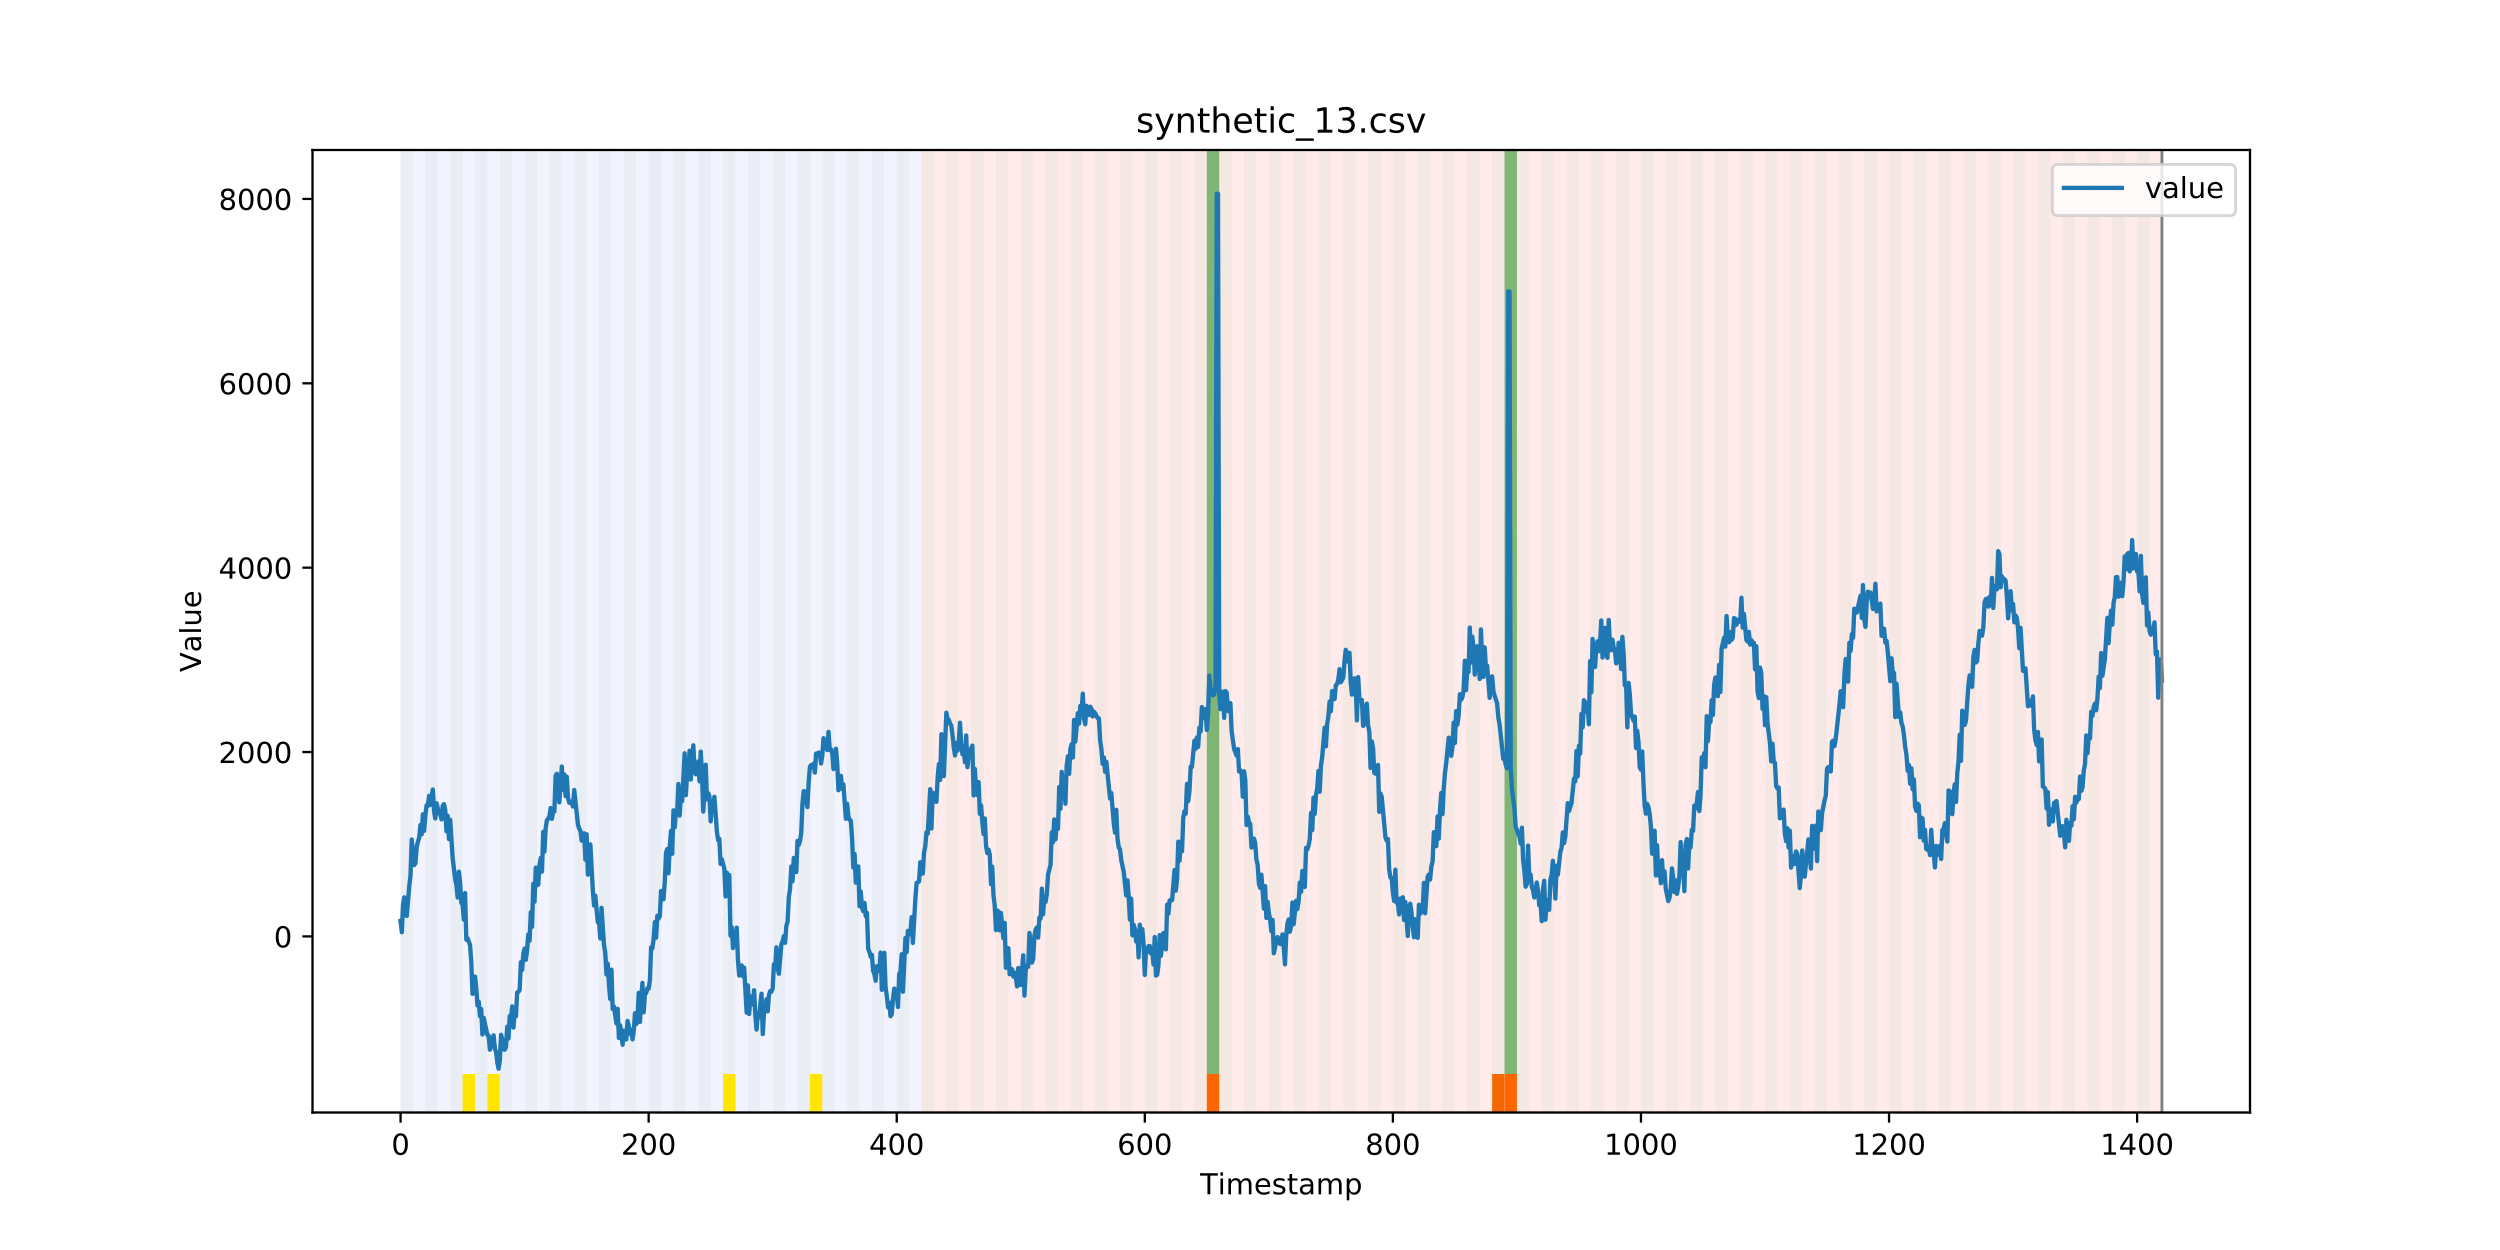 <?xml version="1.0" encoding="utf-8" standalone="no"?>
<!DOCTYPE svg PUBLIC "-//W3C//DTD SVG 1.1//EN"
  "http://www.w3.org/Graphics/SVG/1.1/DTD/svg11.dtd">
<!-- Created with matplotlib (https://matplotlib.org/) -->
<svg height="432pt" version="1.1" viewBox="0 0 864 432" width="864pt" xmlns="http://www.w3.org/2000/svg" xmlns:xlink="http://www.w3.org/1999/xlink">
 <defs>
  <style type="text/css">
*{stroke-linecap:butt;stroke-linejoin:round;}
  </style>
 </defs>
 <g id="figure_1">
  <g id="patch_1">
   <path d="M 0 432 
L 864 432 
L 864 0 
L 0 0 
z
" style="fill:#ffffff;"/>
  </g>
  <g id="axes_1">
   <g id="patch_2">
    <path d="M 108 384.48 
L 777.6 384.48 
L 777.6 51.84 
L 108 51.84 
z
" style="fill:#ffffff;"/>
   </g>
   <g id="patch_3">
    <path clip-path="url(#p858e18453a)" d="M 138.436 384.48 
L 138.436 51.84 
L 318.482 51.84 
L 318.482 384.48 
z
" style="fill:#0000ff;opacity:0.05;"/>
   </g>
   <g id="patch_4">
    <path clip-path="url(#p858e18453a)" d="M 318.482 384.48 
L 318.482 51.84 
L 747.164 51.84 
L 747.164 384.48 
z
" style="fill:#ff0000;opacity:0.08;"/>
   </g>
   <g id="patch_5">
    <path clip-path="url(#p858e18453a)" d="M 138.436 384.48 
L 138.436 51.84 
L 142.723 51.84 
L 142.723 384.48 
z
" style="fill:#008000;opacity:0.04;"/>
   </g>
   <g id="patch_6">
    <path clip-path="url(#p858e18453a)" d="M 147.01 384.48 
L 147.01 51.84 
L 151.297 51.84 
L 151.297 384.48 
z
" style="fill:#008000;opacity:0.04;"/>
   </g>
   <g id="patch_7">
    <path clip-path="url(#p858e18453a)" d="M 155.584 384.48 
L 155.584 51.84 
L 159.87 51.84 
L 159.87 384.48 
z
" style="fill:#008000;opacity:0.04;"/>
   </g>
   <g id="patch_8">
    <path clip-path="url(#p858e18453a)" d="M 159.87 384.48 
L 159.87 371.174 
L 164.157 371.174 
L 164.157 384.48 
z
" style="fill:#ffe500;"/>
   </g>
   <g id="patch_9">
    <path clip-path="url(#p858e18453a)" d="M 164.157 384.48 
L 164.157 51.84 
L 168.444 51.84 
L 168.444 384.48 
z
" style="fill:#008000;opacity:0.04;"/>
   </g>
   <g id="patch_10">
    <path clip-path="url(#p858e18453a)" d="M 168.444 384.48 
L 168.444 371.174 
L 172.731 371.174 
L 172.731 384.48 
z
" style="fill:#ffe500;"/>
   </g>
   <g id="patch_11">
    <path clip-path="url(#p858e18453a)" d="M 172.731 384.48 
L 172.731 51.84 
L 177.018 51.84 
L 177.018 384.48 
z
" style="fill:#008000;opacity:0.04;"/>
   </g>
   <g id="patch_12">
    <path clip-path="url(#p858e18453a)" d="M 181.304 384.48 
L 181.304 51.84 
L 185.591 51.84 
L 185.591 384.48 
z
" style="fill:#008000;opacity:0.04;"/>
   </g>
   <g id="patch_13">
    <path clip-path="url(#p858e18453a)" d="M 189.878 384.48 
L 189.878 51.84 
L 194.165 51.84 
L 194.165 384.48 
z
" style="fill:#008000;opacity:0.04;"/>
   </g>
   <g id="patch_14">
    <path clip-path="url(#p858e18453a)" d="M 198.452 384.48 
L 198.452 51.84 
L 202.739 51.84 
L 202.739 384.48 
z
" style="fill:#008000;opacity:0.04;"/>
   </g>
   <g id="patch_15">
    <path clip-path="url(#p858e18453a)" d="M 207.025 384.48 
L 207.025 51.84 
L 211.312 51.84 
L 211.312 384.48 
z
" style="fill:#008000;opacity:0.04;"/>
   </g>
   <g id="patch_16">
    <path clip-path="url(#p858e18453a)" d="M 215.599 384.48 
L 215.599 51.84 
L 219.886 51.84 
L 219.886 384.48 
z
" style="fill:#008000;opacity:0.04;"/>
   </g>
   <g id="patch_17">
    <path clip-path="url(#p858e18453a)" d="M 224.173 384.48 
L 224.173 51.84 
L 228.459 51.84 
L 228.459 384.48 
z
" style="fill:#008000;opacity:0.04;"/>
   </g>
   <g id="patch_18">
    <path clip-path="url(#p858e18453a)" d="M 232.746 384.48 
L 232.746 51.84 
L 237.033 51.84 
L 237.033 384.48 
z
" style="fill:#008000;opacity:0.04;"/>
   </g>
   <g id="patch_19">
    <path clip-path="url(#p858e18453a)" d="M 417.079 384.48 
L 417.079 371.174 
L 421.366 371.174 
L 421.366 384.48 
z
" style="fill:#ff6600;"/>
   </g>
   <g id="patch_20">
    <path clip-path="url(#p858e18453a)" d="M 241.32 384.48 
L 241.32 51.84 
L 245.607 51.84 
L 245.607 384.48 
z
" style="fill:#008000;opacity:0.04;"/>
   </g>
   <g id="patch_21">
    <path clip-path="url(#p858e18453a)" d="M 249.893 384.48 
L 249.893 51.84 
L 254.18 51.84 
L 254.18 384.48 
z
" style="fill:#008000;opacity:0.04;"/>
   </g>
   <g id="patch_22">
    <path clip-path="url(#p858e18453a)" d="M 249.893 384.48 
L 249.893 371.174 
L 254.18 371.174 
L 254.18 384.48 
z
" style="fill:#ffe500;"/>
   </g>
   <g id="patch_23">
    <path clip-path="url(#p858e18453a)" d="M 258.467 384.48 
L 258.467 51.84 
L 262.754 51.84 
L 262.754 384.48 
z
" style="fill:#008000;opacity:0.04;"/>
   </g>
   <g id="patch_24">
    <path clip-path="url(#p858e18453a)" d="M 267.041 384.48 
L 267.041 51.84 
L 271.328 51.84 
L 271.328 384.48 
z
" style="fill:#008000;opacity:0.04;"/>
   </g>
   <g id="patch_25">
    <path clip-path="url(#p858e18453a)" d="M 275.614 384.48 
L 275.614 51.84 
L 279.901 51.84 
L 279.901 384.48 
z
" style="fill:#008000;opacity:0.04;"/>
   </g>
   <g id="patch_26">
    <path clip-path="url(#p858e18453a)" d="M 279.901 384.48 
L 279.901 371.174 
L 284.188 371.174 
L 284.188 384.48 
z
" style="fill:#ffe500;"/>
   </g>
   <g id="patch_27">
    <path clip-path="url(#p858e18453a)" d="M 284.188 384.48 
L 284.188 51.84 
L 288.475 51.84 
L 288.475 384.48 
z
" style="fill:#008000;opacity:0.04;"/>
   </g>
   <g id="patch_28">
    <path clip-path="url(#p858e18453a)" d="M 292.762 384.48 
L 292.762 51.84 
L 297.048 51.84 
L 297.048 384.48 
z
" style="fill:#008000;opacity:0.04;"/>
   </g>
   <g id="patch_29">
    <path clip-path="url(#p858e18453a)" d="M 301.335 384.48 
L 301.335 51.84 
L 305.622 51.84 
L 305.622 384.48 
z
" style="fill:#008000;opacity:0.04;"/>
   </g>
   <g id="patch_30">
    <path clip-path="url(#p858e18453a)" d="M 309.909 384.48 
L 309.909 51.84 
L 314.196 51.84 
L 314.196 384.48 
z
" style="fill:#008000;opacity:0.04;"/>
   </g>
   <g id="patch_31">
    <path clip-path="url(#p858e18453a)" d="M 318.482 384.48 
L 318.482 51.84 
L 322.769 51.84 
L 322.769 384.48 
z
" style="fill:#008000;opacity:0.04;"/>
   </g>
   <g id="patch_32">
    <path clip-path="url(#p858e18453a)" d="M 327.056 384.48 
L 327.056 51.84 
L 331.343 51.84 
L 331.343 384.48 
z
" style="fill:#008000;opacity:0.04;"/>
   </g>
   <g id="patch_33">
    <path clip-path="url(#p858e18453a)" d="M 335.63 384.48 
L 335.63 51.84 
L 339.917 51.84 
L 339.917 384.48 
z
" style="fill:#008000;opacity:0.04;"/>
   </g>
   <g id="patch_34">
    <path clip-path="url(#p858e18453a)" d="M 515.676 384.48 
L 515.676 371.174 
L 519.963 371.174 
L 519.963 384.48 
z
" style="fill:#ff6600;"/>
   </g>
   <g id="patch_35">
    <path clip-path="url(#p858e18453a)" d="M 519.963 384.48 
L 519.963 371.174 
L 524.249 371.174 
L 524.249 384.48 
z
" style="fill:#ff6600;"/>
   </g>
   <g id="patch_36">
    <path clip-path="url(#p858e18453a)" d="M 344.203 384.48 
L 344.203 51.84 
L 348.49 51.84 
L 348.49 384.48 
z
" style="fill:#008000;opacity:0.04;"/>
   </g>
   <g id="patch_37">
    <path clip-path="url(#p858e18453a)" d="M 352.777 384.48 
L 352.777 51.84 
L 357.064 51.84 
L 357.064 384.48 
z
" style="fill:#008000;opacity:0.04;"/>
   </g>
   <g id="patch_38">
    <path clip-path="url(#p858e18453a)" d="M 361.351 384.48 
L 361.351 51.84 
L 365.637 51.84 
L 365.637 384.48 
z
" style="fill:#008000;opacity:0.04;"/>
   </g>
   <g id="patch_39">
    <path clip-path="url(#p858e18453a)" d="M 369.924 384.48 
L 369.924 51.84 
L 374.211 51.84 
L 374.211 384.48 
z
" style="fill:#008000;opacity:0.04;"/>
   </g>
   <g id="patch_40">
    <path clip-path="url(#p858e18453a)" d="M 378.498 384.48 
L 378.498 51.84 
L 382.785 51.84 
L 382.785 384.48 
z
" style="fill:#008000;opacity:0.04;"/>
   </g>
   <g id="patch_41">
    <path clip-path="url(#p858e18453a)" d="M 387.071 384.48 
L 387.071 51.84 
L 391.358 51.84 
L 391.358 384.48 
z
" style="fill:#008000;opacity:0.04;"/>
   </g>
   <g id="patch_42">
    <path clip-path="url(#p858e18453a)" d="M 395.645 384.48 
L 395.645 51.84 
L 399.932 51.84 
L 399.932 384.48 
z
" style="fill:#008000;opacity:0.04;"/>
   </g>
   <g id="patch_43">
    <path clip-path="url(#p858e18453a)" d="M 404.219 384.48 
L 404.219 51.84 
L 408.506 51.84 
L 408.506 384.48 
z
" style="fill:#008000;opacity:0.04;"/>
   </g>
   <g id="patch_44">
    <path clip-path="url(#p858e18453a)" d="M 412.792 384.48 
L 412.792 51.84 
L 417.079 51.84 
L 417.079 384.48 
z
" style="fill:#008000;opacity:0.04;"/>
   </g>
   <g id="patch_45">
    <path clip-path="url(#p858e18453a)" d="M 417.079 371.174 
L 417.079 51.84 
L 421.366 51.84 
L 421.366 371.174 
z
" style="fill:#008000;opacity:0.5;"/>
   </g>
   <g id="patch_46">
    <path clip-path="url(#p858e18453a)" d="M 421.366 384.48 
L 421.366 51.84 
L 425.653 51.84 
L 425.653 384.48 
z
" style="fill:#008000;opacity:0.04;"/>
   </g>
   <g id="patch_47">
    <path clip-path="url(#p858e18453a)" d="M 429.94 384.48 
L 429.94 51.84 
L 434.226 51.84 
L 434.226 384.48 
z
" style="fill:#008000;opacity:0.04;"/>
   </g>
   <g id="patch_48">
    <path clip-path="url(#p858e18453a)" d="M 438.513 384.48 
L 438.513 51.84 
L 442.8 51.84 
L 442.8 384.48 
z
" style="fill:#008000;opacity:0.04;"/>
   </g>
   <g id="patch_49">
    <path clip-path="url(#p858e18453a)" d="M 447.087 384.48 
L 447.087 51.84 
L 451.374 51.84 
L 451.374 384.48 
z
" style="fill:#008000;opacity:0.04;"/>
   </g>
   <g id="patch_50">
    <path clip-path="url(#p858e18453a)" d="M 455.66 384.48 
L 455.66 51.84 
L 459.947 51.84 
L 459.947 384.48 
z
" style="fill:#008000;opacity:0.04;"/>
   </g>
   <g id="patch_51">
    <path clip-path="url(#p858e18453a)" d="M 464.234 384.48 
L 464.234 51.84 
L 468.521 51.84 
L 468.521 384.48 
z
" style="fill:#008000;opacity:0.04;"/>
   </g>
   <g id="patch_52">
    <path clip-path="url(#p858e18453a)" d="M 472.808 384.48 
L 472.808 51.84 
L 477.094 51.84 
L 477.094 384.48 
z
" style="fill:#008000;opacity:0.04;"/>
   </g>
   <g id="patch_53">
    <path clip-path="url(#p858e18453a)" d="M 481.381 384.48 
L 481.381 51.84 
L 485.668 51.84 
L 485.668 384.48 
z
" style="fill:#008000;opacity:0.04;"/>
   </g>
   <g id="patch_54">
    <path clip-path="url(#p858e18453a)" d="M 489.955 384.48 
L 489.955 51.84 
L 494.242 51.84 
L 494.242 384.48 
z
" style="fill:#008000;opacity:0.04;"/>
   </g>
   <g id="patch_55">
    <path clip-path="url(#p858e18453a)" d="M 498.529 384.48 
L 498.529 51.84 
L 502.815 51.84 
L 502.815 384.48 
z
" style="fill:#008000;opacity:0.04;"/>
   </g>
   <g id="patch_56">
    <path clip-path="url(#p858e18453a)" d="M 507.102 384.48 
L 507.102 51.84 
L 511.389 51.84 
L 511.389 384.48 
z
" style="fill:#008000;opacity:0.04;"/>
   </g>
   <g id="patch_57">
    <path clip-path="url(#p858e18453a)" d="M 515.676 384.48 
L 515.676 51.84 
L 519.963 51.84 
L 519.963 384.48 
z
" style="fill:#008000;opacity:0.04;"/>
   </g>
   <g id="patch_58">
    <path clip-path="url(#p858e18453a)" d="M 519.963 371.174 
L 519.963 51.84 
L 524.249 51.84 
L 524.249 371.174 
z
" style="fill:#008000;opacity:0.5;"/>
   </g>
   <g id="patch_59">
    <path clip-path="url(#p858e18453a)" d="M 524.249 384.48 
L 524.249 51.84 
L 528.536 51.84 
L 528.536 384.48 
z
" style="fill:#008000;opacity:0.04;"/>
   </g>
   <g id="patch_60">
    <path clip-path="url(#p858e18453a)" d="M 532.823 384.48 
L 532.823 51.84 
L 537.11 51.84 
L 537.11 384.48 
z
" style="fill:#008000;opacity:0.04;"/>
   </g>
   <g id="patch_61">
    <path clip-path="url(#p858e18453a)" d="M 541.397 384.48 
L 541.397 51.84 
L 545.683 51.84 
L 545.683 384.48 
z
" style="fill:#008000;opacity:0.04;"/>
   </g>
   <g id="patch_62">
    <path clip-path="url(#p858e18453a)" d="M 549.97 384.48 
L 549.97 51.84 
L 554.257 51.84 
L 554.257 384.48 
z
" style="fill:#008000;opacity:0.04;"/>
   </g>
   <g id="patch_63">
    <path clip-path="url(#p858e18453a)" d="M 558.544 384.48 
L 558.544 51.84 
L 562.831 51.84 
L 562.831 384.48 
z
" style="fill:#008000;opacity:0.04;"/>
   </g>
   <g id="patch_64">
    <path clip-path="url(#p858e18453a)" d="M 567.118 384.48 
L 567.118 51.84 
L 571.404 51.84 
L 571.404 384.48 
z
" style="fill:#008000;opacity:0.04;"/>
   </g>
   <g id="patch_65">
    <path clip-path="url(#p858e18453a)" d="M 575.691 384.48 
L 575.691 51.84 
L 579.978 51.84 
L 579.978 384.48 
z
" style="fill:#008000;opacity:0.04;"/>
   </g>
   <g id="patch_66">
    <path clip-path="url(#p858e18453a)" d="M 584.265 384.48 
L 584.265 51.84 
L 588.552 51.84 
L 588.552 384.48 
z
" style="fill:#008000;opacity:0.04;"/>
   </g>
   <g id="patch_67">
    <path clip-path="url(#p858e18453a)" d="M 592.838 384.48 
L 592.838 51.84 
L 597.125 51.84 
L 597.125 384.48 
z
" style="fill:#008000;opacity:0.04;"/>
   </g>
   <g id="patch_68">
    <path clip-path="url(#p858e18453a)" d="M 601.412 384.48 
L 601.412 51.84 
L 605.699 51.84 
L 605.699 384.48 
z
" style="fill:#008000;opacity:0.04;"/>
   </g>
   <g id="patch_69">
    <path clip-path="url(#p858e18453a)" d="M 609.986 384.48 
L 609.986 51.84 
L 614.272 51.84 
L 614.272 384.48 
z
" style="fill:#008000;opacity:0.04;"/>
   </g>
   <g id="patch_70">
    <path clip-path="url(#p858e18453a)" d="M 618.559 384.48 
L 618.559 51.84 
L 622.846 51.84 
L 622.846 384.48 
z
" style="fill:#008000;opacity:0.04;"/>
   </g>
   <g id="patch_71">
    <path clip-path="url(#p858e18453a)" d="M 627.133 384.48 
L 627.133 51.84 
L 631.42 51.84 
L 631.42 384.48 
z
" style="fill:#008000;opacity:0.04;"/>
   </g>
   <g id="patch_72">
    <path clip-path="url(#p858e18453a)" d="M 635.707 384.48 
L 635.707 51.84 
L 639.993 51.84 
L 639.993 384.48 
z
" style="fill:#008000;opacity:0.04;"/>
   </g>
   <g id="patch_73">
    <path clip-path="url(#p858e18453a)" d="M 644.28 384.48 
L 644.28 51.84 
L 648.567 51.84 
L 648.567 384.48 
z
" style="fill:#008000;opacity:0.04;"/>
   </g>
   <g id="patch_74">
    <path clip-path="url(#p858e18453a)" d="M 652.854 384.48 
L 652.854 51.84 
L 657.141 51.84 
L 657.141 384.48 
z
" style="fill:#008000;opacity:0.04;"/>
   </g>
   <g id="patch_75">
    <path clip-path="url(#p858e18453a)" d="M 661.427 384.48 
L 661.427 51.84 
L 665.714 51.84 
L 665.714 384.48 
z
" style="fill:#008000;opacity:0.04;"/>
   </g>
   <g id="patch_76">
    <path clip-path="url(#p858e18453a)" d="M 670.001 384.48 
L 670.001 51.84 
L 674.288 51.84 
L 674.288 384.48 
z
" style="fill:#008000;opacity:0.04;"/>
   </g>
   <g id="patch_77">
    <path clip-path="url(#p858e18453a)" d="M 678.575 384.48 
L 678.575 51.84 
L 682.861 51.84 
L 682.861 384.48 
z
" style="fill:#008000;opacity:0.04;"/>
   </g>
   <g id="patch_78">
    <path clip-path="url(#p858e18453a)" d="M 687.148 384.48 
L 687.148 51.84 
L 691.435 51.84 
L 691.435 384.48 
z
" style="fill:#008000;opacity:0.04;"/>
   </g>
   <g id="patch_79">
    <path clip-path="url(#p858e18453a)" d="M 695.722 384.48 
L 695.722 51.84 
L 700.009 51.84 
L 700.009 384.48 
z
" style="fill:#008000;opacity:0.04;"/>
   </g>
   <g id="patch_80">
    <path clip-path="url(#p858e18453a)" d="M 704.296 384.48 
L 704.296 51.84 
L 708.582 51.84 
L 708.582 384.48 
z
" style="fill:#008000;opacity:0.04;"/>
   </g>
   <g id="patch_81">
    <path clip-path="url(#p858e18453a)" d="M 712.869 384.48 
L 712.869 51.84 
L 717.156 51.84 
L 717.156 384.48 
z
" style="fill:#008000;opacity:0.04;"/>
   </g>
   <g id="patch_82">
    <path clip-path="url(#p858e18453a)" d="M 721.443 384.48 
L 721.443 51.84 
L 725.73 51.84 
L 725.73 384.48 
z
" style="fill:#008000;opacity:0.04;"/>
   </g>
   <g id="patch_83">
    <path clip-path="url(#p858e18453a)" d="M 730.016 384.48 
L 730.016 51.84 
L 734.303 51.84 
L 734.303 384.48 
z
" style="fill:#008000;opacity:0.04;"/>
   </g>
   <g id="patch_84">
    <path clip-path="url(#p858e18453a)" d="M 738.59 384.48 
L 738.59 51.84 
L 742.877 51.84 
L 742.877 384.48 
z
" style="fill:#008000;opacity:0.04;"/>
   </g>
   <g id="matplotlib.axis_1">
    <g id="xtick_1">
     <g id="line2d_1">
      <defs>
       <path d="M 0 0 
L 0 3.5 
" id="m2294afef20" style="stroke:#000000;stroke-width:0.8;"/>
      </defs>
      <g>
       <use style="stroke:#000000;stroke-width:0.8;" x="138.436" xlink:href="#m2294afef20" y="384.48"/>
      </g>
     </g>
     <g id="text_1">
      <!-- 0 -->
      <defs>
       <path d="M 31.781 66.406 
Q 24.172 66.406 20.328 58.906 
Q 16.5 51.422 16.5 36.375 
Q 16.5 21.391 20.328 13.891 
Q 24.172 6.391 31.781 6.391 
Q 39.453 6.391 43.281 13.891 
Q 47.125 21.391 47.125 36.375 
Q 47.125 51.422 43.281 58.906 
Q 39.453 66.406 31.781 66.406 
z
M 31.781 74.219 
Q 44.047 74.219 50.516 64.516 
Q 56.984 54.828 56.984 36.375 
Q 56.984 17.969 50.516 8.266 
Q 44.047 -1.422 31.781 -1.422 
Q 19.531 -1.422 13.062 8.266 
Q 6.594 17.969 6.594 36.375 
Q 6.594 54.828 13.062 64.516 
Q 19.531 74.219 31.781 74.219 
z
" id="DejaVuSans-48"/>
      </defs>
      <g transform="translate(135.255 399.078)scale(0.1 -0.1)">
       <use xlink:href="#DejaVuSans-48"/>
      </g>
     </g>
    </g>
    <g id="xtick_2">
     <g id="line2d_2">
      <g>
       <use style="stroke:#000000;stroke-width:0.8;" x="224.173" xlink:href="#m2294afef20" y="384.48"/>
      </g>
     </g>
     <g id="text_2">
      <!-- 200 -->
      <defs>
       <path d="M 19.188 8.297 
L 53.609 8.297 
L 53.609 0 
L 7.328 0 
L 7.328 8.297 
Q 12.938 14.109 22.625 23.891 
Q 32.328 33.688 34.812 36.531 
Q 39.547 41.844 41.422 45.531 
Q 43.312 49.219 43.312 52.781 
Q 43.312 58.594 39.234 62.25 
Q 35.156 65.922 28.609 65.922 
Q 23.969 65.922 18.812 64.312 
Q 13.672 62.703 7.812 59.422 
L 7.812 69.391 
Q 13.766 71.781 18.938 73 
Q 24.125 74.219 28.422 74.219 
Q 39.75 74.219 46.484 68.547 
Q 53.219 62.891 53.219 53.422 
Q 53.219 48.922 51.531 44.891 
Q 49.859 40.875 45.406 35.406 
Q 44.188 33.984 37.641 27.219 
Q 31.109 20.453 19.188 8.297 
z
" id="DejaVuSans-50"/>
      </defs>
      <g transform="translate(214.629 399.078)scale(0.1 -0.1)">
       <use xlink:href="#DejaVuSans-50"/>
       <use x="63.623" xlink:href="#DejaVuSans-48"/>
       <use x="127.246" xlink:href="#DejaVuSans-48"/>
      </g>
     </g>
    </g>
    <g id="xtick_3">
     <g id="line2d_3">
      <g>
       <use style="stroke:#000000;stroke-width:0.8;" x="309.909" xlink:href="#m2294afef20" y="384.48"/>
      </g>
     </g>
     <g id="text_3">
      <!-- 400 -->
      <defs>
       <path d="M 37.797 64.312 
L 12.891 25.391 
L 37.797 25.391 
z
M 35.203 72.906 
L 47.609 72.906 
L 47.609 25.391 
L 58.016 25.391 
L 58.016 17.188 
L 47.609 17.188 
L 47.609 0 
L 37.797 0 
L 37.797 17.188 
L 4.891 17.188 
L 4.891 26.703 
z
" id="DejaVuSans-52"/>
      </defs>
      <g transform="translate(300.365 399.078)scale(0.1 -0.1)">
       <use xlink:href="#DejaVuSans-52"/>
       <use x="63.623" xlink:href="#DejaVuSans-48"/>
       <use x="127.246" xlink:href="#DejaVuSans-48"/>
      </g>
     </g>
    </g>
    <g id="xtick_4">
     <g id="line2d_4">
      <g>
       <use style="stroke:#000000;stroke-width:0.8;" x="395.645" xlink:href="#m2294afef20" y="384.48"/>
      </g>
     </g>
     <g id="text_4">
      <!-- 600 -->
      <defs>
       <path d="M 33.016 40.375 
Q 26.375 40.375 22.484 35.828 
Q 18.609 31.297 18.609 23.391 
Q 18.609 15.531 22.484 10.953 
Q 26.375 6.391 33.016 6.391 
Q 39.656 6.391 43.531 10.953 
Q 47.406 15.531 47.406 23.391 
Q 47.406 31.297 43.531 35.828 
Q 39.656 40.375 33.016 40.375 
z
M 52.594 71.297 
L 52.594 62.312 
Q 48.875 64.062 45.094 64.984 
Q 41.312 65.922 37.594 65.922 
Q 27.828 65.922 22.672 59.328 
Q 17.531 52.734 16.797 39.406 
Q 19.672 43.656 24.016 45.922 
Q 28.375 48.188 33.594 48.188 
Q 44.578 48.188 50.953 41.516 
Q 57.328 34.859 57.328 23.391 
Q 57.328 12.156 50.688 5.359 
Q 44.047 -1.422 33.016 -1.422 
Q 20.359 -1.422 13.672 8.266 
Q 6.984 17.969 6.984 36.375 
Q 6.984 53.656 15.188 63.938 
Q 23.391 74.219 37.203 74.219 
Q 40.922 74.219 44.703 73.484 
Q 48.484 72.75 52.594 71.297 
z
" id="DejaVuSans-54"/>
      </defs>
      <g transform="translate(386.101 399.078)scale(0.1 -0.1)">
       <use xlink:href="#DejaVuSans-54"/>
       <use x="63.623" xlink:href="#DejaVuSans-48"/>
       <use x="127.246" xlink:href="#DejaVuSans-48"/>
      </g>
     </g>
    </g>
    <g id="xtick_5">
     <g id="line2d_5">
      <g>
       <use style="stroke:#000000;stroke-width:0.8;" x="481.381" xlink:href="#m2294afef20" y="384.48"/>
      </g>
     </g>
     <g id="text_5">
      <!-- 800 -->
      <defs>
       <path d="M 31.781 34.625 
Q 24.75 34.625 20.719 30.859 
Q 16.703 27.094 16.703 20.516 
Q 16.703 13.922 20.719 10.156 
Q 24.75 6.391 31.781 6.391 
Q 38.812 6.391 42.859 10.172 
Q 46.922 13.969 46.922 20.516 
Q 46.922 27.094 42.891 30.859 
Q 38.875 34.625 31.781 34.625 
z
M 21.922 38.812 
Q 15.578 40.375 12.031 44.719 
Q 8.5 49.078 8.5 55.328 
Q 8.5 64.062 14.719 69.141 
Q 20.953 74.219 31.781 74.219 
Q 42.672 74.219 48.875 69.141 
Q 55.078 64.062 55.078 55.328 
Q 55.078 49.078 51.531 44.719 
Q 48 40.375 41.703 38.812 
Q 48.828 37.156 52.797 32.312 
Q 56.781 27.484 56.781 20.516 
Q 56.781 9.906 50.312 4.234 
Q 43.844 -1.422 31.781 -1.422 
Q 19.734 -1.422 13.25 4.234 
Q 6.781 9.906 6.781 20.516 
Q 6.781 27.484 10.781 32.312 
Q 14.797 37.156 21.922 38.812 
z
M 18.312 54.391 
Q 18.312 48.734 21.844 45.562 
Q 25.391 42.391 31.781 42.391 
Q 38.141 42.391 41.719 45.562 
Q 45.312 48.734 45.312 54.391 
Q 45.312 60.062 41.719 63.234 
Q 38.141 66.406 31.781 66.406 
Q 25.391 66.406 21.844 63.234 
Q 18.312 60.062 18.312 54.391 
z
" id="DejaVuSans-56"/>
      </defs>
      <g transform="translate(471.838 399.078)scale(0.1 -0.1)">
       <use xlink:href="#DejaVuSans-56"/>
       <use x="63.623" xlink:href="#DejaVuSans-48"/>
       <use x="127.246" xlink:href="#DejaVuSans-48"/>
      </g>
     </g>
    </g>
    <g id="xtick_6">
     <g id="line2d_6">
      <g>
       <use style="stroke:#000000;stroke-width:0.8;" x="567.118" xlink:href="#m2294afef20" y="384.48"/>
      </g>
     </g>
     <g id="text_6">
      <!-- 1000 -->
      <defs>
       <path d="M 12.406 8.297 
L 28.516 8.297 
L 28.516 63.922 
L 10.984 60.406 
L 10.984 69.391 
L 28.422 72.906 
L 38.281 72.906 
L 38.281 8.297 
L 54.391 8.297 
L 54.391 0 
L 12.406 0 
z
" id="DejaVuSans-49"/>
      </defs>
      <g transform="translate(554.393 399.078)scale(0.1 -0.1)">
       <use xlink:href="#DejaVuSans-49"/>
       <use x="63.623" xlink:href="#DejaVuSans-48"/>
       <use x="127.246" xlink:href="#DejaVuSans-48"/>
       <use x="190.869" xlink:href="#DejaVuSans-48"/>
      </g>
     </g>
    </g>
    <g id="xtick_7">
     <g id="line2d_7">
      <g>
       <use style="stroke:#000000;stroke-width:0.8;" x="652.854" xlink:href="#m2294afef20" y="384.48"/>
      </g>
     </g>
     <g id="text_7">
      <!-- 1200 -->
      <g transform="translate(640.129 399.078)scale(0.1 -0.1)">
       <use xlink:href="#DejaVuSans-49"/>
       <use x="63.623" xlink:href="#DejaVuSans-50"/>
       <use x="127.246" xlink:href="#DejaVuSans-48"/>
       <use x="190.869" xlink:href="#DejaVuSans-48"/>
      </g>
     </g>
    </g>
    <g id="xtick_8">
     <g id="line2d_8">
      <g>
       <use style="stroke:#000000;stroke-width:0.8;" x="738.59" xlink:href="#m2294afef20" y="384.48"/>
      </g>
     </g>
     <g id="text_8">
      <!-- 1400 -->
      <g transform="translate(725.865 399.078)scale(0.1 -0.1)">
       <use xlink:href="#DejaVuSans-49"/>
       <use x="63.623" xlink:href="#DejaVuSans-52"/>
       <use x="127.246" xlink:href="#DejaVuSans-48"/>
       <use x="190.869" xlink:href="#DejaVuSans-48"/>
      </g>
     </g>
    </g>
    <g id="text_9">
     <!-- Timestamp -->
     <defs>
      <path d="M -0.297 72.906 
L 61.375 72.906 
L 61.375 64.594 
L 35.5 64.594 
L 35.5 0 
L 25.594 0 
L 25.594 64.594 
L -0.297 64.594 
z
" id="DejaVuSans-84"/>
      <path d="M 9.422 54.688 
L 18.406 54.688 
L 18.406 0 
L 9.422 0 
z
M 9.422 75.984 
L 18.406 75.984 
L 18.406 64.594 
L 9.422 64.594 
z
" id="DejaVuSans-105"/>
      <path d="M 52 44.188 
Q 55.375 50.25 60.062 53.125 
Q 64.75 56 71.094 56 
Q 79.641 56 84.281 50.016 
Q 88.922 44.047 88.922 33.016 
L 88.922 0 
L 79.891 0 
L 79.891 32.719 
Q 79.891 40.578 77.094 44.375 
Q 74.312 48.188 68.609 48.188 
Q 61.625 48.188 57.562 43.547 
Q 53.516 38.922 53.516 30.906 
L 53.516 0 
L 44.484 0 
L 44.484 32.719 
Q 44.484 40.625 41.703 44.406 
Q 38.922 48.188 33.109 48.188 
Q 26.219 48.188 22.156 43.531 
Q 18.109 38.875 18.109 30.906 
L 18.109 0 
L 9.078 0 
L 9.078 54.688 
L 18.109 54.688 
L 18.109 46.188 
Q 21.188 51.219 25.484 53.609 
Q 29.781 56 35.688 56 
Q 41.656 56 45.828 52.969 
Q 50 49.953 52 44.188 
z
" id="DejaVuSans-109"/>
      <path d="M 56.203 29.594 
L 56.203 25.203 
L 14.891 25.203 
Q 15.484 15.922 20.484 11.062 
Q 25.484 6.203 34.422 6.203 
Q 39.594 6.203 44.453 7.469 
Q 49.312 8.734 54.109 11.281 
L 54.109 2.781 
Q 49.266 0.734 44.188 -0.344 
Q 39.109 -1.422 33.891 -1.422 
Q 20.797 -1.422 13.156 6.188 
Q 5.516 13.812 5.516 26.812 
Q 5.516 40.234 12.766 48.109 
Q 20.016 56 32.328 56 
Q 43.359 56 49.781 48.891 
Q 56.203 41.797 56.203 29.594 
z
M 47.219 32.234 
Q 47.125 39.594 43.094 43.984 
Q 39.062 48.391 32.422 48.391 
Q 24.906 48.391 20.391 44.141 
Q 15.875 39.891 15.188 32.172 
z
" id="DejaVuSans-101"/>
      <path d="M 44.281 53.078 
L 44.281 44.578 
Q 40.484 46.531 36.375 47.5 
Q 32.281 48.484 27.875 48.484 
Q 21.188 48.484 17.844 46.438 
Q 14.5 44.391 14.5 40.281 
Q 14.5 37.156 16.891 35.375 
Q 19.281 33.594 26.516 31.984 
L 29.594 31.297 
Q 39.156 29.25 43.188 25.516 
Q 47.219 21.781 47.219 15.094 
Q 47.219 7.469 41.188 3.016 
Q 35.156 -1.422 24.609 -1.422 
Q 20.219 -1.422 15.453 -0.562 
Q 10.688 0.297 5.422 2 
L 5.422 11.281 
Q 10.406 8.688 15.234 7.391 
Q 20.062 6.109 24.812 6.109 
Q 31.156 6.109 34.562 8.281 
Q 37.984 10.453 37.984 14.406 
Q 37.984 18.062 35.516 20.016 
Q 33.062 21.969 24.703 23.781 
L 21.578 24.516 
Q 13.234 26.266 9.516 29.906 
Q 5.812 33.547 5.812 39.891 
Q 5.812 47.609 11.281 51.797 
Q 16.75 56 26.812 56 
Q 31.781 56 36.172 55.266 
Q 40.578 54.547 44.281 53.078 
z
" id="DejaVuSans-115"/>
      <path d="M 18.312 70.219 
L 18.312 54.688 
L 36.812 54.688 
L 36.812 47.703 
L 18.312 47.703 
L 18.312 18.016 
Q 18.312 11.328 20.141 9.422 
Q 21.969 7.516 27.594 7.516 
L 36.812 7.516 
L 36.812 0 
L 27.594 0 
Q 17.188 0 13.234 3.875 
Q 9.281 7.766 9.281 18.016 
L 9.281 47.703 
L 2.688 47.703 
L 2.688 54.688 
L 9.281 54.688 
L 9.281 70.219 
z
" id="DejaVuSans-116"/>
      <path d="M 34.281 27.484 
Q 23.391 27.484 19.188 25 
Q 14.984 22.516 14.984 16.5 
Q 14.984 11.719 18.141 8.906 
Q 21.297 6.109 26.703 6.109 
Q 34.188 6.109 38.703 11.406 
Q 43.219 16.703 43.219 25.484 
L 43.219 27.484 
z
M 52.203 31.203 
L 52.203 0 
L 43.219 0 
L 43.219 8.297 
Q 40.141 3.328 35.547 0.953 
Q 30.953 -1.422 24.312 -1.422 
Q 15.922 -1.422 10.953 3.297 
Q 6 8.016 6 15.922 
Q 6 25.141 12.172 29.828 
Q 18.359 34.516 30.609 34.516 
L 43.219 34.516 
L 43.219 35.406 
Q 43.219 41.609 39.141 45 
Q 35.062 48.391 27.688 48.391 
Q 23 48.391 18.547 47.266 
Q 14.109 46.141 10.016 43.891 
L 10.016 52.203 
Q 14.938 54.109 19.578 55.047 
Q 24.219 56 28.609 56 
Q 40.484 56 46.344 49.844 
Q 52.203 43.703 52.203 31.203 
z
" id="DejaVuSans-97"/>
      <path d="M 18.109 8.203 
L 18.109 -20.797 
L 9.078 -20.797 
L 9.078 54.688 
L 18.109 54.688 
L 18.109 46.391 
Q 20.953 51.266 25.266 53.625 
Q 29.594 56 35.594 56 
Q 45.562 56 51.781 48.094 
Q 58.016 40.188 58.016 27.297 
Q 58.016 14.406 51.781 6.484 
Q 45.562 -1.422 35.594 -1.422 
Q 29.594 -1.422 25.266 0.953 
Q 20.953 3.328 18.109 8.203 
z
M 48.688 27.297 
Q 48.688 37.203 44.609 42.844 
Q 40.531 48.484 33.406 48.484 
Q 26.266 48.484 22.188 42.844 
Q 18.109 37.203 18.109 27.297 
Q 18.109 17.391 22.188 11.75 
Q 26.266 6.109 33.406 6.109 
Q 40.531 6.109 44.609 11.75 
Q 48.688 17.391 48.688 27.297 
z
" id="DejaVuSans-112"/>
     </defs>
     <g transform="translate(414.739 412.757)scale(0.1 -0.1)">
      <use xlink:href="#DejaVuSans-84"/>
      <use x="61.037" xlink:href="#DejaVuSans-105"/>
      <use x="88.82" xlink:href="#DejaVuSans-109"/>
      <use x="186.232" xlink:href="#DejaVuSans-101"/>
      <use x="247.756" xlink:href="#DejaVuSans-115"/>
      <use x="299.855" xlink:href="#DejaVuSans-116"/>
      <use x="339.064" xlink:href="#DejaVuSans-97"/>
      <use x="400.344" xlink:href="#DejaVuSans-109"/>
      <use x="497.756" xlink:href="#DejaVuSans-112"/>
     </g>
    </g>
   </g>
   <g id="matplotlib.axis_2">
    <g id="ytick_1">
     <g id="line2d_9">
      <defs>
       <path d="M 0 0 
L -3.5 0 
" id="m6b8841014d" style="stroke:#000000;stroke-width:0.8;"/>
      </defs>
      <g>
       <use style="stroke:#000000;stroke-width:0.8;" x="108" xlink:href="#m6b8841014d" y="323.618"/>
      </g>
     </g>
     <g id="text_10">
      <!-- 0 -->
      <g transform="translate(94.638 327.417)scale(0.1 -0.1)">
       <use xlink:href="#DejaVuSans-48"/>
      </g>
     </g>
    </g>
    <g id="ytick_2">
     <g id="line2d_10">
      <g>
       <use style="stroke:#000000;stroke-width:0.8;" x="108" xlink:href="#m6b8841014d" y="259.901"/>
      </g>
     </g>
     <g id="text_11">
      <!-- 2000 -->
      <g transform="translate(75.55 263.701)scale(0.1 -0.1)">
       <use xlink:href="#DejaVuSans-50"/>
       <use x="63.623" xlink:href="#DejaVuSans-48"/>
       <use x="127.246" xlink:href="#DejaVuSans-48"/>
       <use x="190.869" xlink:href="#DejaVuSans-48"/>
      </g>
     </g>
    </g>
    <g id="ytick_3">
     <g id="line2d_11">
      <g>
       <use style="stroke:#000000;stroke-width:0.8;" x="108" xlink:href="#m6b8841014d" y="196.185"/>
      </g>
     </g>
     <g id="text_12">
      <!-- 4000 -->
      <g transform="translate(75.55 199.984)scale(0.1 -0.1)">
       <use xlink:href="#DejaVuSans-52"/>
       <use x="63.623" xlink:href="#DejaVuSans-48"/>
       <use x="127.246" xlink:href="#DejaVuSans-48"/>
       <use x="190.869" xlink:href="#DejaVuSans-48"/>
      </g>
     </g>
    </g>
    <g id="ytick_4">
     <g id="line2d_12">
      <g>
       <use style="stroke:#000000;stroke-width:0.8;" x="108" xlink:href="#m6b8841014d" y="132.469"/>
      </g>
     </g>
     <g id="text_13">
      <!-- 6000 -->
      <g transform="translate(75.55 136.268)scale(0.1 -0.1)">
       <use xlink:href="#DejaVuSans-54"/>
       <use x="63.623" xlink:href="#DejaVuSans-48"/>
       <use x="127.246" xlink:href="#DejaVuSans-48"/>
       <use x="190.869" xlink:href="#DejaVuSans-48"/>
      </g>
     </g>
    </g>
    <g id="ytick_5">
     <g id="line2d_13">
      <g>
       <use style="stroke:#000000;stroke-width:0.8;" x="108" xlink:href="#m6b8841014d" y="68.753"/>
      </g>
     </g>
     <g id="text_14">
      <!-- 8000 -->
      <g transform="translate(75.55 72.552)scale(0.1 -0.1)">
       <use xlink:href="#DejaVuSans-56"/>
       <use x="63.623" xlink:href="#DejaVuSans-48"/>
       <use x="127.246" xlink:href="#DejaVuSans-48"/>
       <use x="190.869" xlink:href="#DejaVuSans-48"/>
      </g>
     </g>
    </g>
    <g id="text_15">
     <!-- Value -->
     <defs>
      <path d="M 28.609 0 
L 0.781 72.906 
L 11.078 72.906 
L 34.188 11.531 
L 57.328 72.906 
L 67.578 72.906 
L 39.797 0 
z
" id="DejaVuSans-86"/>
      <path d="M 9.422 75.984 
L 18.406 75.984 
L 18.406 0 
L 9.422 0 
z
" id="DejaVuSans-108"/>
      <path d="M 8.5 21.578 
L 8.5 54.688 
L 17.484 54.688 
L 17.484 21.922 
Q 17.484 14.156 20.5 10.266 
Q 23.531 6.391 29.594 6.391 
Q 36.859 6.391 41.078 11.031 
Q 45.312 15.672 45.312 23.688 
L 45.312 54.688 
L 54.297 54.688 
L 54.297 0 
L 45.312 0 
L 45.312 8.406 
Q 42.047 3.422 37.719 1 
Q 33.406 -1.422 27.688 -1.422 
Q 18.266 -1.422 13.375 4.438 
Q 8.5 10.297 8.5 21.578 
z
M 31.109 56 
z
" id="DejaVuSans-117"/>
     </defs>
     <g transform="translate(69.47 232.273)rotate(-90)scale(0.1 -0.1)">
      <use xlink:href="#DejaVuSans-86"/>
      <use x="68.299" xlink:href="#DejaVuSans-97"/>
      <use x="129.578" xlink:href="#DejaVuSans-108"/>
      <use x="157.361" xlink:href="#DejaVuSans-117"/>
      <use x="220.74" xlink:href="#DejaVuSans-101"/>
     </g>
    </g>
   </g>
   <g id="line2d_14">
    <path clip-path="url(#p858e18453a)" d="M 138.436 318.286 
L 138.865 322.195 
L 139.294 312.57 
L 139.722 310.114 
L 140.151 311.028 
L 140.58 316.556 
L 141.437 306.251 
L 141.866 302.583 
L 142.294 290.135 
L 143.152 298.981 
L 143.581 298.315 
L 144.009 292.718 
L 144.438 290.854 
L 144.867 289.537 
L 145.295 285.105 
L 145.724 288.348 
L 146.153 281.41 
L 146.581 287.136 
L 147.01 281.795 
L 147.439 278.319 
L 147.867 278.524 
L 148.296 275.065 
L 148.725 278.155 
L 149.582 272.852 
L 150.011 280.239 
L 150.439 282.847 
L 150.868 277.58 
L 151.725 281.088 
L 152.154 281.385 
L 152.583 283.191 
L 153.012 278.498 
L 153.44 277.916 
L 153.869 279.914 
L 154.298 287.312 
L 154.726 281.943 
L 155.155 289.991 
L 155.584 283.317 
L 156.441 296.521 
L 157.298 303.853 
L 157.727 305.73 
L 158.156 310.176 
L 158.584 301.252 
L 159.013 305.087 
L 159.442 312.032 
L 159.87 312.53 
L 160.299 317.796 
L 160.728 308.632 
L 161.156 324.743 
L 161.585 324.252 
L 162.443 326.592 
L 162.871 332.423 
L 163.3 343.474 
L 163.729 341.905 
L 164.157 337.514 
L 164.586 341.369 
L 165.015 347.483 
L 165.443 346.191 
L 165.872 351.166 
L 166.301 348.711 
L 166.729 357.519 
L 167.158 351.78 
L 168.444 357.687 
L 168.873 357.912 
L 169.301 362.772 
L 169.73 361.492 
L 170.159 359.005 
L 170.587 357.811 
L 171.016 362.281 
L 171.445 363.691 
L 171.873 367.166 
L 172.302 369.36 
L 172.731 366.529 
L 173.16 357.652 
L 173.588 359.189 
L 174.017 362.696 
L 174.446 362.768 
L 174.874 361.807 
L 175.303 354.812 
L 175.732 358.893 
L 176.16 351.129 
L 176.589 352.164 
L 177.018 347.802 
L 177.446 355.106 
L 177.875 349.543 
L 178.304 351.259 
L 178.732 342.993 
L 179.161 342.781 
L 179.59 342.167 
L 180.018 332.539 
L 180.447 335.211 
L 180.876 329.493 
L 181.304 327.817 
L 181.733 331.7 
L 182.162 328.369 
L 182.591 322.914 
L 183.019 325.114 
L 183.448 315.268 
L 183.877 320.296 
L 184.305 305.45 
L 184.734 311.625 
L 185.163 299.858 
L 185.591 305.947 
L 186.02 305.692 
L 186.449 298.991 
L 186.877 296.508 
L 187.306 301.232 
L 187.735 287.5 
L 188.163 294.335 
L 188.592 286.123 
L 189.021 283.423 
L 189.449 282.986 
L 189.878 282.25 
L 190.307 279.243 
L 190.735 282.972 
L 191.164 280.442 
L 191.593 280.455 
L 192.022 268.072 
L 192.45 267.423 
L 192.879 271.736 
L 193.308 277.29 
L 194.165 264.927 
L 194.594 273.005 
L 195.022 267.632 
L 195.451 275.128 
L 195.88 268.446 
L 196.308 275.729 
L 196.737 277.453 
L 197.166 277.032 
L 197.594 277.545 
L 198.023 278.739 
L 198.452 273.012 
L 199.738 284.954 
L 200.166 286.351 
L 200.595 287.124 
L 201.024 290.511 
L 201.452 289.73 
L 201.881 288.007 
L 202.31 297.107 
L 202.739 288.328 
L 203.167 302.293 
L 203.596 299.641 
L 204.025 291.82 
L 204.882 307.831 
L 205.311 312.97 
L 205.739 309.521 
L 206.597 318.72 
L 207.025 318.418 
L 207.454 324.353 
L 207.883 313.755 
L 208.74 326.544 
L 209.169 329.212 
L 209.597 336.779 
L 210.026 333.066 
L 210.455 340.384 
L 210.883 345.211 
L 211.312 335.121 
L 211.741 348.728 
L 212.17 347.836 
L 213.027 353.71 
L 213.456 348.639 
L 213.884 358.742 
L 214.313 354.348 
L 214.742 356.843 
L 215.17 361.058 
L 215.599 356.208 
L 216.028 358.216 
L 216.456 359.237 
L 216.885 352.86 
L 217.314 354.763 
L 217.742 357.234 
L 218.171 355.916 
L 218.6 359.201 
L 219.028 356.362 
L 219.457 350.165 
L 219.886 353.926 
L 220.314 352.122 
L 220.743 343.143 
L 221.172 353.185 
L 221.601 344.756 
L 222.029 339.678 
L 222.458 349.851 
L 222.887 343.475 
L 223.315 343.201 
L 223.744 341.539 
L 224.173 341.673 
L 224.601 338.774 
L 225.03 327.377 
L 225.459 327.76 
L 225.887 324.498 
L 226.316 318.673 
L 226.745 324.085 
L 227.173 316.499 
L 227.602 317.474 
L 228.031 316.606 
L 228.459 307.927 
L 228.888 308.913 
L 229.317 310.799 
L 229.745 304.641 
L 230.174 294.728 
L 230.603 293.432 
L 231.031 301.807 
L 231.46 292.779 
L 231.889 287.151 
L 232.318 295.051 
L 232.746 280.056 
L 233.175 285.944 
L 233.604 280.362 
L 234.032 280.279 
L 234.461 270.946 
L 234.89 281.851 
L 235.318 274.588 
L 235.747 276.89 
L 236.604 260.343 
L 237.033 274.8 
L 237.462 267.717 
L 237.89 267.205 
L 238.319 259.439 
L 238.748 269.409 
L 239.605 257.579 
L 240.034 265.662 
L 240.462 267.591 
L 241.32 263.171 
L 241.749 270.037 
L 242.177 259.766 
L 242.606 267.331 
L 243.035 280.474 
L 243.463 274.112 
L 243.892 264.313 
L 244.321 276.264 
L 244.749 274.157 
L 245.178 275.224 
L 245.607 283.853 
L 246.035 277.039 
L 246.464 279.331 
L 246.893 275.369 
L 247.75 287.307 
L 248.179 290.336 
L 248.607 289.869 
L 249.036 298.565 
L 249.465 296.93 
L 250.322 300.194 
L 250.751 309.818 
L 251.18 301.583 
L 251.608 307.357 
L 252.037 302.416 
L 252.466 323.34 
L 252.894 320.458 
L 253.323 327.657 
L 253.752 324.718 
L 254.18 324.069 
L 254.609 320.595 
L 255.038 331.816 
L 255.466 337.15 
L 256.324 333.643 
L 256.752 337.367 
L 257.181 334.402 
L 258.038 349.979 
L 258.467 340.535 
L 258.896 350.422 
L 259.324 344.332 
L 260.182 347.189 
L 260.61 342.222 
L 261.039 350.81 
L 261.468 355.81 
L 261.897 350.28 
L 262.325 351.573 
L 263.183 343.425 
L 263.611 357.378 
L 264.04 350.151 
L 264.469 348.236 
L 264.897 345.355 
L 265.326 349.526 
L 265.755 343.81 
L 266.183 342.529 
L 266.612 342.715 
L 267.041 341.592 
L 267.469 333.233 
L 267.898 334.703 
L 268.327 327.395 
L 268.755 334.62 
L 269.184 336.527 
L 270.041 326.324 
L 270.47 325.303 
L 270.899 323.535 
L 271.328 325.847 
L 271.756 319.988 
L 272.185 318.589 
L 272.614 310.047 
L 273.042 307.19 
L 273.471 299.484 
L 273.9 304.56 
L 274.328 296.507 
L 274.757 299.758 
L 275.186 301.397 
L 275.614 290.61 
L 276.043 291.983 
L 276.472 290.739 
L 276.9 287.915 
L 277.329 277.78 
L 277.758 273.411 
L 278.186 273.501 
L 278.615 276.67 
L 279.044 278.921 
L 279.472 270.56 
L 279.901 264.989 
L 280.33 264.409 
L 280.759 264.986 
L 281.187 263.899 
L 281.616 267.012 
L 282.045 260.446 
L 282.473 261.018 
L 282.902 260.069 
L 283.331 260.45 
L 283.759 263.849 
L 284.188 261.057 
L 284.617 255.11 
L 285.045 258.028 
L 285.474 258.172 
L 285.903 259.212 
L 286.331 252.948 
L 286.76 259.231 
L 287.189 258.938 
L 287.617 260.176 
L 288.046 265.788 
L 288.475 263.16 
L 288.903 258.767 
L 289.332 263.617 
L 289.761 273.11 
L 290.19 268.374 
L 290.618 268.126 
L 291.047 272.654 
L 291.476 271.059 
L 292.333 282.968 
L 292.762 277.791 
L 293.19 282.069 
L 293.619 283.292 
L 294.048 283.67 
L 294.476 289.691 
L 294.905 299.856 
L 295.334 295.12 
L 295.762 305.049 
L 296.191 303.033 
L 296.62 299.439 
L 297.048 313.195 
L 297.477 308.147 
L 297.906 313.681 
L 298.334 314.911 
L 298.763 312.048 
L 299.192 316.633 
L 299.62 315.484 
L 300.049 327.894 
L 300.478 328.992 
L 300.907 330.624 
L 301.335 330.028 
L 301.764 335.578 
L 302.193 336.618 
L 302.621 338.947 
L 303.05 333.917 
L 303.479 335.579 
L 303.907 335.34 
L 304.336 329.214 
L 304.765 342.087 
L 305.193 339.341 
L 305.622 329.282 
L 306.051 341.136 
L 306.479 344.169 
L 306.908 348.187 
L 307.337 346.499 
L 307.765 351.196 
L 308.194 350.482 
L 308.623 345.223 
L 309.051 341.656 
L 309.48 342.121 
L 309.909 343.064 
L 310.338 348.025 
L 310.766 336.531 
L 311.195 336.07 
L 311.624 329.809 
L 312.052 342.737 
L 312.91 324.173 
L 313.338 329.058 
L 313.767 321.723 
L 314.196 322.957 
L 314.624 322.543 
L 315.053 316.968 
L 315.482 325.891 
L 316.339 310.824 
L 316.768 305.162 
L 317.625 304.636 
L 318.054 297.984 
L 318.911 301.915 
L 319.34 294.686 
L 319.769 292.554 
L 320.197 287.638 
L 320.626 288.114 
L 321.483 272.736 
L 321.912 286.326 
L 322.341 273.947 
L 322.769 277.033 
L 323.198 274.358 
L 323.627 277.119 
L 324.055 268.527 
L 324.484 264.061 
L 324.913 269.539 
L 325.341 253.738 
L 325.77 263.369 
L 326.199 268.212 
L 327.056 246.306 
L 327.485 248.384 
L 327.913 248.789 
L 328.342 250.054 
L 328.771 250.801 
L 329.199 254.093 
L 329.628 258.252 
L 330.057 261.09 
L 330.486 256.745 
L 330.914 259.438 
L 331.343 256.451 
L 331.772 249.774 
L 332.2 257.147 
L 332.629 260.669 
L 333.058 259.248 
L 333.486 263.449 
L 333.915 254.153 
L 334.344 265.142 
L 334.772 260.979 
L 335.201 259.578 
L 336.058 257.694 
L 336.487 274.909 
L 336.916 265.769 
L 337.344 274.107 
L 337.773 274.779 
L 338.202 270.301 
L 338.63 281.26 
L 339.059 278.334 
L 339.488 284.052 
L 339.917 288.241 
L 340.345 282.873 
L 340.774 292.285 
L 341.203 294.835 
L 341.631 293.644 
L 342.06 295.328 
L 342.489 305.582 
L 342.917 299.497 
L 343.346 309.459 
L 343.775 312.982 
L 344.203 321.444 
L 344.632 314.676 
L 345.061 315.039 
L 345.489 321.528 
L 345.918 315.518 
L 346.775 324.247 
L 347.204 318.941 
L 347.633 334.46 
L 348.061 328.581 
L 348.49 327.698 
L 348.919 336.702 
L 349.348 334.803 
L 349.776 335.004 
L 350.205 337.521 
L 350.634 336.116 
L 351.062 337.642 
L 351.491 340.9 
L 351.92 334.53 
L 352.348 340.233 
L 352.777 340.401 
L 353.634 330.155 
L 354.063 344.065 
L 354.492 335.217 
L 354.92 333.56 
L 355.349 334.121 
L 355.778 322.434 
L 356.206 326.605 
L 356.635 332.676 
L 357.064 331.512 
L 357.492 323.418 
L 357.921 321.233 
L 358.35 320.521 
L 358.778 324.023 
L 359.207 317.122 
L 359.636 317.468 
L 360.065 307.113 
L 360.493 316.008 
L 360.922 309.837 
L 361.351 311.72 
L 361.779 308.956 
L 362.208 302.207 
L 363.065 298.941 
L 363.494 287.676 
L 363.923 291.055 
L 364.351 283.194 
L 364.78 290.079 
L 365.209 284.316 
L 365.637 286.486 
L 366.066 271.988 
L 366.495 279.519 
L 366.923 266.749 
L 367.352 274.581 
L 367.781 268.456 
L 368.209 277.76 
L 368.638 264.581 
L 369.067 261.376 
L 369.496 267.439 
L 369.924 258.735 
L 370.353 257.204 
L 370.782 261.782 
L 371.21 248.832 
L 371.639 256.257 
L 372.496 246.492 
L 372.925 250.086 
L 373.354 243.985 
L 373.782 245.905 
L 374.211 239.74 
L 374.64 248.382 
L 375.068 250.285 
L 375.497 243.927 
L 375.926 246.38 
L 376.354 247.1 
L 376.783 244.253 
L 377.212 244.914 
L 377.64 247.625 
L 378.069 245.969 
L 378.498 246.531 
L 379.355 248.193 
L 379.784 248.298 
L 380.213 255.869 
L 380.641 258.858 
L 381.07 263.981 
L 381.499 261.796 
L 381.927 266.719 
L 382.356 263.275 
L 383.213 271.847 
L 383.642 275.971 
L 384.071 274.072 
L 384.928 284.591 
L 385.357 287.781 
L 385.785 279.884 
L 386.214 289.905 
L 386.643 292.863 
L 387.071 293.498 
L 387.5 297.265 
L 388.357 301.258 
L 389.215 309.44 
L 389.644 304.267 
L 390.072 310.01 
L 390.501 317.81 
L 390.93 310.564 
L 391.358 323.239 
L 391.787 319.603 
L 392.216 320.97 
L 392.644 325.413 
L 393.073 321.901 
L 393.502 330.863 
L 393.93 319.586 
L 394.359 325.602 
L 394.788 321.108 
L 395.216 326.434 
L 395.645 336.937 
L 396.074 327.809 
L 396.502 329.102 
L 396.931 326.998 
L 397.36 326.943 
L 397.788 329.506 
L 398.217 328.614 
L 398.646 333.344 
L 399.075 323.823 
L 399.503 337.154 
L 399.932 336.844 
L 400.361 333.439 
L 400.789 323.155 
L 401.218 330.333 
L 402.075 322.466 
L 402.504 323.183 
L 402.933 328.091 
L 403.361 312.626 
L 403.79 315.816 
L 404.219 311.173 
L 405.076 311.095 
L 405.933 300.645 
L 406.362 307.816 
L 406.791 303.781 
L 407.219 290.896 
L 407.648 297.445 
L 408.077 290.908 
L 408.506 294.22 
L 408.934 282.667 
L 409.363 280.334 
L 409.792 281.227 
L 410.22 270.915 
L 410.649 276.862 
L 411.078 273.315 
L 411.506 264.913 
L 411.935 265.062 
L 412.792 255.991 
L 413.221 258.776 
L 413.65 254.856 
L 414.078 258.11 
L 414.507 251.468 
L 414.936 252.78 
L 415.364 244.364 
L 415.793 248.212 
L 416.222 246.341 
L 416.65 245.07 
L 417.079 252.273 
L 417.508 246.797 
L 417.936 233.476 
L 418.365 237.893 
L 418.794 239.999 
L 419.223 240.305 
L 419.651 239.957 
L 420.08 237.243 
L 420.509 66.96 
L 420.937 66.96 
L 421.366 240.004 
L 421.795 245.085 
L 422.652 239.04 
L 423.081 248.089 
L 423.509 238.83 
L 423.938 239.344 
L 424.367 245.621 
L 424.795 245.907 
L 425.224 243.005 
L 425.653 252.742 
L 426.51 258.858 
L 427.367 261.17 
L 427.796 258.86 
L 428.225 266.639 
L 428.654 266.207 
L 429.082 266.839 
L 429.511 275.338 
L 429.94 266.557 
L 430.368 269.575 
L 430.797 285.147 
L 431.226 282.23 
L 431.654 284.37 
L 432.083 284.707 
L 432.512 292.896 
L 432.94 292.137 
L 433.369 289.833 
L 433.798 291.46 
L 434.226 297.084 
L 434.655 299.022 
L 435.084 305.449 
L 435.512 306.841 
L 435.941 302.303 
L 436.798 314.036 
L 437.227 306.229 
L 437.656 317.239 
L 438.085 311.711 
L 438.513 315.504 
L 438.942 317.718 
L 439.371 321.832 
L 439.799 317.929 
L 440.228 329.428 
L 440.657 327.501 
L 441.085 325.04 
L 441.514 323.863 
L 441.943 324.424 
L 442.371 326.227 
L 442.8 326.27 
L 443.229 322.947 
L 443.657 327.372 
L 444.086 333.291 
L 444.515 323.52 
L 444.943 319.166 
L 445.372 317.757 
L 445.801 321.996 
L 446.229 319.818 
L 446.658 311.898 
L 447.087 319.401 
L 447.944 311.316 
L 448.373 314.164 
L 448.802 311.424 
L 449.23 305.03 
L 449.659 308.227 
L 450.088 301.024 
L 450.516 305.561 
L 450.945 306.543 
L 451.374 293.026 
L 451.802 293.6 
L 452.231 292.245 
L 452.66 289.951 
L 453.088 280.945 
L 453.517 286.907 
L 453.946 275.65 
L 454.374 281.267 
L 454.803 274.789 
L 455.232 272.408 
L 455.66 266.441 
L 456.089 273.609 
L 456.518 264.668 
L 456.946 261.632 
L 457.804 251.477 
L 458.233 257.928 
L 458.661 250.22 
L 459.09 247.566 
L 459.519 242.447 
L 459.947 245.819 
L 460.376 238.84 
L 460.805 241.565 
L 461.233 241.587 
L 461.662 236.781 
L 462.091 236.438 
L 462.519 234.859 
L 462.948 231.262 
L 463.377 235.79 
L 464.234 234.191 
L 464.663 228.472 
L 465.091 224.574 
L 465.52 228.613 
L 465.949 228.388 
L 466.377 225.582 
L 466.806 235.749 
L 467.235 240.055 
L 467.664 239.262 
L 468.092 234.426 
L 468.521 236.398 
L 468.95 248.981 
L 469.378 233.991 
L 469.807 241.28 
L 470.236 242.154 
L 470.664 241.899 
L 471.093 250.856 
L 471.522 250.247 
L 471.95 244.993 
L 472.379 243.181 
L 472.808 250.74 
L 473.236 252.804 
L 473.665 265.362 
L 474.094 256.251 
L 474.522 258.423 
L 474.951 267.102 
L 475.38 267.386 
L 475.808 266.892 
L 476.237 264.357 
L 476.666 280.575 
L 477.094 274.249 
L 477.523 275.388 
L 478.809 289.384 
L 479.238 290.517 
L 479.667 289.979 
L 480.095 300.435 
L 480.524 303.296 
L 480.953 303.34 
L 481.381 308.399 
L 481.81 311.411 
L 482.239 300.57 
L 482.667 311.935 
L 483.096 311.853 
L 483.525 316.01 
L 483.953 310.53 
L 484.382 311.727 
L 484.811 310.091 
L 485.239 317.953 
L 485.668 311.672 
L 486.525 323.472 
L 486.954 313.607 
L 487.383 312.303 
L 487.812 315.32 
L 488.24 320.354 
L 488.669 323.899 
L 489.098 317.703 
L 489.526 322.891 
L 489.955 324.105 
L 490.384 312.704 
L 490.812 315.848 
L 491.241 315.077 
L 491.67 314.767 
L 492.098 305.124 
L 492.527 315.629 
L 493.384 303.076 
L 493.813 302.265 
L 494.242 303.974 
L 494.67 299.492 
L 495.099 297.772 
L 495.528 287.594 
L 495.956 291.763 
L 496.385 292.427 
L 496.814 282.186 
L 497.243 289.841 
L 497.671 279.636 
L 498.1 274.062 
L 498.529 281.358 
L 498.957 272.42 
L 499.386 267.08 
L 499.815 263.665 
L 500.672 254.937 
L 501.101 259.458 
L 501.529 261.224 
L 501.958 258.292 
L 502.387 249.739 
L 502.815 256.78 
L 503.244 245.78 
L 503.673 250.426 
L 504.101 247.299 
L 504.53 239.944 
L 504.959 241.873 
L 505.387 241.026 
L 505.816 238.616 
L 506.245 228.339 
L 506.673 238.512 
L 507.102 231.009 
L 507.531 232.228 
L 507.96 216.883 
L 508.388 229.016 
L 508.817 220.03 
L 509.246 223.439 
L 509.674 233.159 
L 510.103 224.207 
L 510.532 223.348 
L 510.96 226.201 
L 511.389 234.666 
L 511.818 217.52 
L 512.246 228.201 
L 512.675 233.946 
L 513.104 223.721 
L 513.532 230.942 
L 513.961 230.011 
L 514.818 241.176 
L 515.247 235.932 
L 515.676 233.755 
L 516.104 238.734 
L 516.533 240.435 
L 517.391 242.967 
L 517.819 247.901 
L 518.248 250.336 
L 519.534 262.28 
L 519.963 262.049 
L 520.391 264.409 
L 520.82 265.513 
L 521.249 100.744 
L 521.677 100.744 
L 522.106 265.424 
L 522.535 272.718 
L 523.392 279.496 
L 523.821 285.734 
L 524.249 286.838 
L 524.678 288.326 
L 525.107 288.756 
L 525.535 291.54 
L 525.964 286.049 
L 526.393 297.11 
L 526.822 300.822 
L 527.25 306.44 
L 527.679 305.569 
L 528.108 292.231 
L 528.536 303.349 
L 528.965 302.242 
L 529.394 306.453 
L 529.822 307.723 
L 530.251 310.16 
L 530.68 307.998 
L 531.108 304.998 
L 531.537 307.814 
L 531.966 312.896 
L 532.394 311.763 
L 532.823 318.332 
L 533.252 307.451 
L 533.68 304.392 
L 534.109 317.87 
L 534.538 311.083 
L 534.966 313.97 
L 535.395 314.43 
L 535.824 303.957 
L 536.252 302.387 
L 536.681 297.48 
L 537.11 302.422 
L 537.539 310.541 
L 537.967 299.188 
L 538.396 302.299 
L 539.253 294.4 
L 539.682 292.962 
L 540.111 287.693 
L 540.539 291.408 
L 540.968 289.086 
L 541.825 277.566 
L 542.254 280.267 
L 543.111 277.526 
L 543.969 269.074 
L 544.397 270.031 
L 544.826 259.56 
L 545.255 268.319 
L 545.683 257.693 
L 546.112 260.424 
L 546.541 246.704 
L 546.97 251.349 
L 547.398 242 
L 547.827 246.023 
L 548.256 242.797 
L 548.684 243.891 
L 549.113 250.309 
L 549.542 228.489 
L 549.97 239.269 
L 550.399 220.808 
L 550.828 228.409 
L 551.256 230.509 
L 551.685 223.745 
L 552.114 221.635 
L 552.542 225.052 
L 552.971 222.469 
L 553.4 214.43 
L 553.828 227.226 
L 554.257 220.957 
L 554.686 216.987 
L 555.114 225.909 
L 555.543 227.344 
L 555.972 214.246 
L 556.401 223.203 
L 556.829 224.753 
L 557.258 221.072 
L 557.687 223.887 
L 558.115 224.71 
L 558.544 229.257 
L 558.973 228.219 
L 559.401 222.132 
L 559.83 224.961 
L 560.259 231.215 
L 560.687 220.105 
L 561.116 225.759 
L 561.545 236.889 
L 561.973 236.186 
L 562.402 251.356 
L 562.831 236.018 
L 563.259 239.925 
L 563.688 246.658 
L 564.545 249.057 
L 564.974 247.667 
L 565.403 258.498 
L 565.831 252.566 
L 566.26 256.452 
L 566.689 265.14 
L 567.118 266.006 
L 567.546 259.72 
L 567.975 270.638 
L 568.404 278.337 
L 568.832 281.203 
L 569.261 277.819 
L 569.69 278.95 
L 570.118 281.261 
L 570.547 285.697 
L 570.976 295.045 
L 571.833 287.079 
L 572.262 302.55 
L 572.69 292.118 
L 573.119 302.525 
L 573.548 298.864 
L 573.976 305.252 
L 574.405 297.281 
L 574.834 304.352 
L 575.262 301.146 
L 575.691 307.128 
L 576.549 311.399 
L 576.977 310.346 
L 577.406 307.268 
L 577.835 300.112 
L 578.263 303.465 
L 578.692 308.296 
L 579.121 304.261 
L 579.549 308.912 
L 579.978 306.62 
L 580.407 302.558 
L 580.835 291.028 
L 581.264 300.138 
L 581.693 299.399 
L 582.121 308.009 
L 582.55 291.941 
L 582.979 289.958 
L 583.407 300.138 
L 583.836 291.453 
L 584.265 292.905 
L 584.693 286.779 
L 585.122 287.135 
L 585.551 278.445 
L 585.98 279.415 
L 586.408 277.495 
L 586.837 273.699 
L 587.266 280.314 
L 587.694 274.995 
L 588.123 261.718 
L 588.552 263.928 
L 588.98 260.308 
L 589.409 265.149 
L 589.838 247.495 
L 590.266 256.101 
L 590.695 249.126 
L 591.124 249.588 
L 591.552 242.02 
L 591.981 247.101 
L 592.41 236.676 
L 592.838 234.144 
L 593.267 239.254 
L 593.696 240.579 
L 594.124 229.782 
L 594.553 239.15 
L 594.982 224.302 
L 595.839 220.404 
L 596.268 223.48 
L 596.697 212.928 
L 597.125 219.781 
L 597.554 221.982 
L 597.983 218.46 
L 598.411 221.168 
L 598.84 220.438 
L 599.269 213.613 
L 599.697 213.792 
L 600.126 215.912 
L 600.555 214.412 
L 600.983 214.143 
L 601.412 214.927 
L 601.841 206.577 
L 602.269 216.905 
L 602.698 212.177 
L 603.555 221.187 
L 603.984 221.748 
L 604.413 218.388 
L 604.841 222.78 
L 605.27 221.217 
L 605.699 222.066 
L 606.128 222.15 
L 606.556 231.341 
L 606.985 223.328 
L 607.414 239.064 
L 607.842 241.247 
L 608.271 230.71 
L 608.7 232.579 
L 609.128 244.967 
L 609.557 240.5 
L 609.986 250.619 
L 610.414 240.944 
L 610.843 249.894 
L 611.7 256.771 
L 612.129 263.145 
L 612.558 257.018 
L 612.986 263.129 
L 613.415 263.627 
L 613.844 271.602 
L 614.272 272.484 
L 614.701 272.131 
L 615.13 282.809 
L 615.559 281.765 
L 615.987 282.636 
L 616.416 279.8 
L 616.845 288.17 
L 617.273 290.701 
L 617.702 286.249 
L 618.131 292.882 
L 618.559 287.08 
L 618.988 299.84 
L 619.417 295.689 
L 619.845 298.66 
L 620.274 298.531 
L 620.703 294.266 
L 621.131 295.08 
L 621.989 306.902 
L 622.417 302.579 
L 622.846 293.932 
L 623.275 299.562 
L 623.703 302.976 
L 624.99 290.092 
L 625.847 300.17 
L 626.276 285.426 
L 626.704 293.31 
L 627.133 286.355 
L 627.562 285.326 
L 627.99 297.606 
L 628.419 280.472 
L 628.848 285.878 
L 629.276 286.905 
L 629.705 280.979 
L 630.562 276.666 
L 630.991 275.005 
L 631.42 265.656 
L 631.848 265.097 
L 632.277 265.416 
L 632.706 266.623 
L 633.134 256.336 
L 633.563 255.955 
L 633.992 257.865 
L 634.42 255.445 
L 635.707 243.638 
L 636.135 238.884 
L 636.564 239.03 
L 636.993 244.393 
L 637.421 233.353 
L 637.85 227.762 
L 638.279 235.452 
L 638.707 235.57 
L 639.136 222.157 
L 639.565 224.951 
L 639.993 219.177 
L 640.422 220.408 
L 640.851 210.358 
L 641.708 211.685 
L 642.565 207.757 
L 642.994 205.9 
L 643.423 213.534 
L 643.851 202.2 
L 644.28 214.095 
L 644.709 216.643 
L 645.138 208.096 
L 645.566 204.485 
L 645.995 205.418 
L 646.424 204.764 
L 646.852 207.05 
L 647.281 210.439 
L 647.71 207.919 
L 648.138 201.729 
L 648.567 211.318 
L 648.996 209.144 
L 649.424 210.345 
L 649.853 208.619 
L 650.282 219.752 
L 651.139 217.284 
L 651.568 222.072 
L 651.996 221.49 
L 652.425 225.344 
L 653.282 235.406 
L 653.711 227.506 
L 654.14 232.85 
L 654.569 232.555 
L 654.997 247.835 
L 655.426 236.292 
L 656.283 247.768 
L 656.712 246.223 
L 657.141 249.903 
L 657.569 251.035 
L 657.998 254.046 
L 658.427 258.129 
L 658.855 260.756 
L 659.284 266.374 
L 659.713 264.38 
L 660.141 270.896 
L 660.57 265.503 
L 660.999 272.773 
L 661.427 269.343 
L 661.856 278.893 
L 662.285 280.242 
L 662.713 277.729 
L 663.142 278.254 
L 663.571 289.341 
L 663.999 282.596 
L 664.428 282.878 
L 664.857 290.525 
L 665.286 286.827 
L 665.714 293.422 
L 666.143 293.706 
L 666.572 292.867 
L 667 295.521 
L 667.429 286.777 
L 667.858 293.284 
L 668.286 294.881 
L 668.715 299.794 
L 669.144 292.371 
L 669.572 295.424 
L 670.001 293.287 
L 670.43 292.265 
L 670.858 296.855 
L 671.287 286.849 
L 671.716 286.687 
L 672.144 284.49 
L 672.573 288.26 
L 673.002 290.846 
L 673.43 273.183 
L 673.859 273.536 
L 674.288 279.345 
L 674.717 281.361 
L 675.145 273.917 
L 675.574 271.04 
L 676.003 277.152 
L 676.431 267.23 
L 676.86 263.193 
L 677.289 253.906 
L 677.717 262.961 
L 678.146 245.612 
L 678.575 247.713 
L 679.003 250.532 
L 679.432 249.108 
L 680.289 236.796 
L 680.718 233.405 
L 681.147 235.969 
L 681.575 237.362 
L 682.004 226.898 
L 682.433 224.591 
L 682.861 228.956 
L 683.29 228.488 
L 683.719 222.29 
L 684.148 218.043 
L 684.576 218.326 
L 685.005 219.685 
L 685.434 216.937 
L 685.862 208.159 
L 686.291 207.034 
L 686.72 206.926 
L 687.148 209.645 
L 687.577 206.274 
L 688.006 209.167 
L 688.434 199.723 
L 688.863 210.095 
L 689.292 202.949 
L 689.72 202.393 
L 690.149 203.672 
L 690.578 190.494 
L 691.006 191.471 
L 691.435 202.959 
L 691.864 199.203 
L 692.292 200.095 
L 692.721 200.169 
L 693.15 200.709 
L 693.578 206.43 
L 694.007 213.686 
L 694.436 207.677 
L 694.865 204.309 
L 695.293 210.968 
L 695.722 208.751 
L 696.151 215.069 
L 696.579 212.684 
L 697.008 213.519 
L 697.437 217.234 
L 697.865 223.983 
L 698.294 216.972 
L 699.151 231.837 
L 699.58 231.765 
L 700.009 230.98 
L 700.866 244.1 
L 701.295 243.313 
L 701.723 242.076 
L 702.152 243.927 
L 702.581 240.677 
L 703.009 252.276 
L 703.438 255.739 
L 703.867 257.459 
L 704.296 252.975 
L 704.724 263.146 
L 705.153 262.466 
L 705.582 255.543 
L 706.01 271.835 
L 706.439 272.128 
L 706.868 272.638 
L 707.296 279.434 
L 707.725 273.766 
L 708.154 285.031 
L 708.582 279.641 
L 709.011 283.168 
L 709.44 283.891 
L 709.868 277.438 
L 710.297 280.344 
L 710.726 276.845 
L 712.012 288.838 
L 712.44 285.608 
L 712.869 285.544 
L 713.298 287.974 
L 713.727 292.848 
L 714.155 283.314 
L 714.584 289.339 
L 715.013 290.587 
L 715.441 284.398 
L 715.87 285.38 
L 716.299 278.622 
L 716.727 283.148 
L 717.156 275.38 
L 717.585 277.358 
L 718.013 276.119 
L 718.442 276.164 
L 718.871 268.383 
L 719.299 273.295 
L 719.728 272.076 
L 720.157 266.26 
L 720.585 264.022 
L 721.014 254.164 
L 721.443 260.311 
L 721.871 254.219 
L 722.3 255.196 
L 722.729 245.997 
L 723.157 247.383 
L 723.586 244.355 
L 724.015 243.163 
L 724.444 245.453 
L 724.872 241.454 
L 725.301 233.865 
L 725.73 237.806 
L 726.158 225.677 
L 726.587 233.557 
L 727.444 227.787 
L 728.302 213.537 
L 728.73 222.283 
L 729.159 215.2 
L 729.588 211.04 
L 730.016 215.904 
L 730.445 208.415 
L 730.874 206.327 
L 731.302 199.453 
L 731.731 199.417 
L 732.16 206.215 
L 732.588 204.193 
L 733.017 201.388 
L 733.446 206.061 
L 733.875 201.245 
L 734.303 192.286 
L 734.732 196.776 
L 735.161 191.518 
L 735.589 191.085 
L 736.018 197.485 
L 736.447 196.307 
L 736.875 186.66 
L 737.304 196.444 
L 737.733 194.614 
L 738.161 191.441 
L 738.59 197.579 
L 739.019 197.439 
L 739.447 204.369 
L 739.876 192.101 
L 740.305 205.098 
L 740.733 208.337 
L 741.162 207.459 
L 741.591 199.541 
L 742.019 216.168 
L 742.448 211.633 
L 742.877 218.004 
L 743.306 219.34 
L 743.734 217.194 
L 744.163 217.66 
L 744.592 215.083 
L 745.02 226.162 
L 745.449 225.198 
L 745.878 241.116 
L 746.306 231.541 
L 746.735 227.853 
L 747.164 235.216 
L 747.164 235.216 
" style="fill:none;stroke:#1f77b4;stroke-linecap:square;stroke-width:1.5;"/>
   </g>
   <g id="line2d_15">
    <path clip-path="url(#p858e18453a)" d="M 747.164 384.48 
L 747.164 51.84 
" style="fill:none;stroke:#808080;stroke-linecap:square;"/>
   </g>
   <g id="patch_85">
    <path d="M 108 384.48 
L 108 51.84 
" style="fill:none;stroke:#000000;stroke-linecap:square;stroke-linejoin:miter;stroke-width:0.8;"/>
   </g>
   <g id="patch_86">
    <path d="M 777.6 384.48 
L 777.6 51.84 
" style="fill:none;stroke:#000000;stroke-linecap:square;stroke-linejoin:miter;stroke-width:0.8;"/>
   </g>
   <g id="patch_87">
    <path d="M 108 384.48 
L 777.6 384.48 
" style="fill:none;stroke:#000000;stroke-linecap:square;stroke-linejoin:miter;stroke-width:0.8;"/>
   </g>
   <g id="patch_88">
    <path d="M 108 51.84 
L 777.6 51.84 
" style="fill:none;stroke:#000000;stroke-linecap:square;stroke-linejoin:miter;stroke-width:0.8;"/>
   </g>
   <g id="text_16">
    <!-- synthetic_13.csv -->
    <defs>
     <path d="M 32.172 -5.078 
Q 28.375 -14.844 24.75 -17.812 
Q 21.141 -20.797 15.094 -20.797 
L 7.906 -20.797 
L 7.906 -13.281 
L 13.188 -13.281 
Q 16.891 -13.281 18.938 -11.516 
Q 21 -9.766 23.484 -3.219 
L 25.094 0.875 
L 2.984 54.688 
L 12.5 54.688 
L 29.594 11.922 
L 46.688 54.688 
L 56.203 54.688 
z
" id="DejaVuSans-121"/>
     <path d="M 54.891 33.016 
L 54.891 0 
L 45.906 0 
L 45.906 32.719 
Q 45.906 40.484 42.875 44.328 
Q 39.844 48.188 33.797 48.188 
Q 26.516 48.188 22.312 43.547 
Q 18.109 38.922 18.109 30.906 
L 18.109 0 
L 9.078 0 
L 9.078 54.688 
L 18.109 54.688 
L 18.109 46.188 
Q 21.344 51.125 25.703 53.562 
Q 30.078 56 35.797 56 
Q 45.219 56 50.047 50.172 
Q 54.891 44.344 54.891 33.016 
z
" id="DejaVuSans-110"/>
     <path d="M 54.891 33.016 
L 54.891 0 
L 45.906 0 
L 45.906 32.719 
Q 45.906 40.484 42.875 44.328 
Q 39.844 48.188 33.797 48.188 
Q 26.516 48.188 22.312 43.547 
Q 18.109 38.922 18.109 30.906 
L 18.109 0 
L 9.078 0 
L 9.078 75.984 
L 18.109 75.984 
L 18.109 46.188 
Q 21.344 51.125 25.703 53.562 
Q 30.078 56 35.797 56 
Q 45.219 56 50.047 50.172 
Q 54.891 44.344 54.891 33.016 
z
" id="DejaVuSans-104"/>
     <path d="M 48.781 52.594 
L 48.781 44.188 
Q 44.969 46.297 41.141 47.344 
Q 37.312 48.391 33.406 48.391 
Q 24.656 48.391 19.812 42.844 
Q 14.984 37.312 14.984 27.297 
Q 14.984 17.281 19.812 11.734 
Q 24.656 6.203 33.406 6.203 
Q 37.312 6.203 41.141 7.25 
Q 44.969 8.297 48.781 10.406 
L 48.781 2.094 
Q 45.016 0.344 40.984 -0.531 
Q 36.969 -1.422 32.422 -1.422 
Q 20.062 -1.422 12.781 6.344 
Q 5.516 14.109 5.516 27.297 
Q 5.516 40.672 12.859 48.328 
Q 20.219 56 33.016 56 
Q 37.156 56 41.109 55.141 
Q 45.062 54.297 48.781 52.594 
z
" id="DejaVuSans-99"/>
     <path d="M 50.984 -16.609 
L 50.984 -23.578 
L -0.984 -23.578 
L -0.984 -16.609 
z
" id="DejaVuSans-95"/>
     <path d="M 40.578 39.312 
Q 47.656 37.797 51.625 33 
Q 55.609 28.219 55.609 21.188 
Q 55.609 10.406 48.188 4.484 
Q 40.766 -1.422 27.094 -1.422 
Q 22.516 -1.422 17.656 -0.516 
Q 12.797 0.391 7.625 2.203 
L 7.625 11.719 
Q 11.719 9.328 16.594 8.109 
Q 21.484 6.891 26.812 6.891 
Q 36.078 6.891 40.938 10.547 
Q 45.797 14.203 45.797 21.188 
Q 45.797 27.641 41.281 31.266 
Q 36.766 34.906 28.719 34.906 
L 20.219 34.906 
L 20.219 43.016 
L 29.109 43.016 
Q 36.375 43.016 40.234 45.922 
Q 44.094 48.828 44.094 54.297 
Q 44.094 59.906 40.109 62.906 
Q 36.141 65.922 28.719 65.922 
Q 24.656 65.922 20.016 65.031 
Q 15.375 64.156 9.812 62.312 
L 9.812 71.094 
Q 15.438 72.656 20.344 73.438 
Q 25.25 74.219 29.594 74.219 
Q 40.828 74.219 47.359 69.109 
Q 53.906 64.016 53.906 55.328 
Q 53.906 49.266 50.438 45.094 
Q 46.969 40.922 40.578 39.312 
z
" id="DejaVuSans-51"/>
     <path d="M 10.688 12.406 
L 21 12.406 
L 21 0 
L 10.688 0 
z
" id="DejaVuSans-46"/>
     <path d="M 2.984 54.688 
L 12.5 54.688 
L 29.594 8.797 
L 46.688 54.688 
L 56.203 54.688 
L 35.688 0 
L 23.484 0 
z
" id="DejaVuSans-118"/>
    </defs>
    <g transform="translate(392.638 45.84)scale(0.12 -0.12)">
     <use xlink:href="#DejaVuSans-115"/>
     <use x="52.1" xlink:href="#DejaVuSans-121"/>
     <use x="111.279" xlink:href="#DejaVuSans-110"/>
     <use x="174.658" xlink:href="#DejaVuSans-116"/>
     <use x="213.867" xlink:href="#DejaVuSans-104"/>
     <use x="277.246" xlink:href="#DejaVuSans-101"/>
     <use x="338.77" xlink:href="#DejaVuSans-116"/>
     <use x="377.979" xlink:href="#DejaVuSans-105"/>
     <use x="405.762" xlink:href="#DejaVuSans-99"/>
     <use x="460.742" xlink:href="#DejaVuSans-95"/>
     <use x="510.742" xlink:href="#DejaVuSans-49"/>
     <use x="574.365" xlink:href="#DejaVuSans-51"/>
     <use x="637.988" xlink:href="#DejaVuSans-46"/>
     <use x="669.775" xlink:href="#DejaVuSans-99"/>
     <use x="724.756" xlink:href="#DejaVuSans-115"/>
     <use x="776.855" xlink:href="#DejaVuSans-118"/>
    </g>
   </g>
   <g id="legend_1">
    <g id="patch_89">
     <path d="M 711.284 74.518 
L 770.6 74.518 
Q 772.6 74.518 772.6 72.518 
L 772.6 58.84 
Q 772.6 56.84 770.6 56.84 
L 711.284 56.84 
Q 709.284 56.84 709.284 58.84 
L 709.284 72.518 
Q 709.284 74.518 711.284 74.518 
z
" style="fill:#ffffff;opacity:0.8;stroke:#cccccc;stroke-linejoin:miter;"/>
    </g>
    <g id="line2d_16">
     <path d="M 713.284 64.938 
L 733.284 64.938 
" style="fill:none;stroke:#1f77b4;stroke-linecap:square;stroke-width:1.5;"/>
    </g>
    <g id="line2d_17"/>
    <g id="text_17">
     <!-- value -->
     <g transform="translate(741.284 68.438)scale(0.1 -0.1)">
      <use xlink:href="#DejaVuSans-118"/>
      <use x="59.18" xlink:href="#DejaVuSans-97"/>
      <use x="120.459" xlink:href="#DejaVuSans-108"/>
      <use x="148.242" xlink:href="#DejaVuSans-117"/>
      <use x="211.621" xlink:href="#DejaVuSans-101"/>
     </g>
    </g>
   </g>
  </g>
 </g>
 <defs>
  <clipPath id="p858e18453a">
   <rect height="332.64" width="669.6" x="108" y="51.84"/>
  </clipPath>
 </defs>
</svg>

